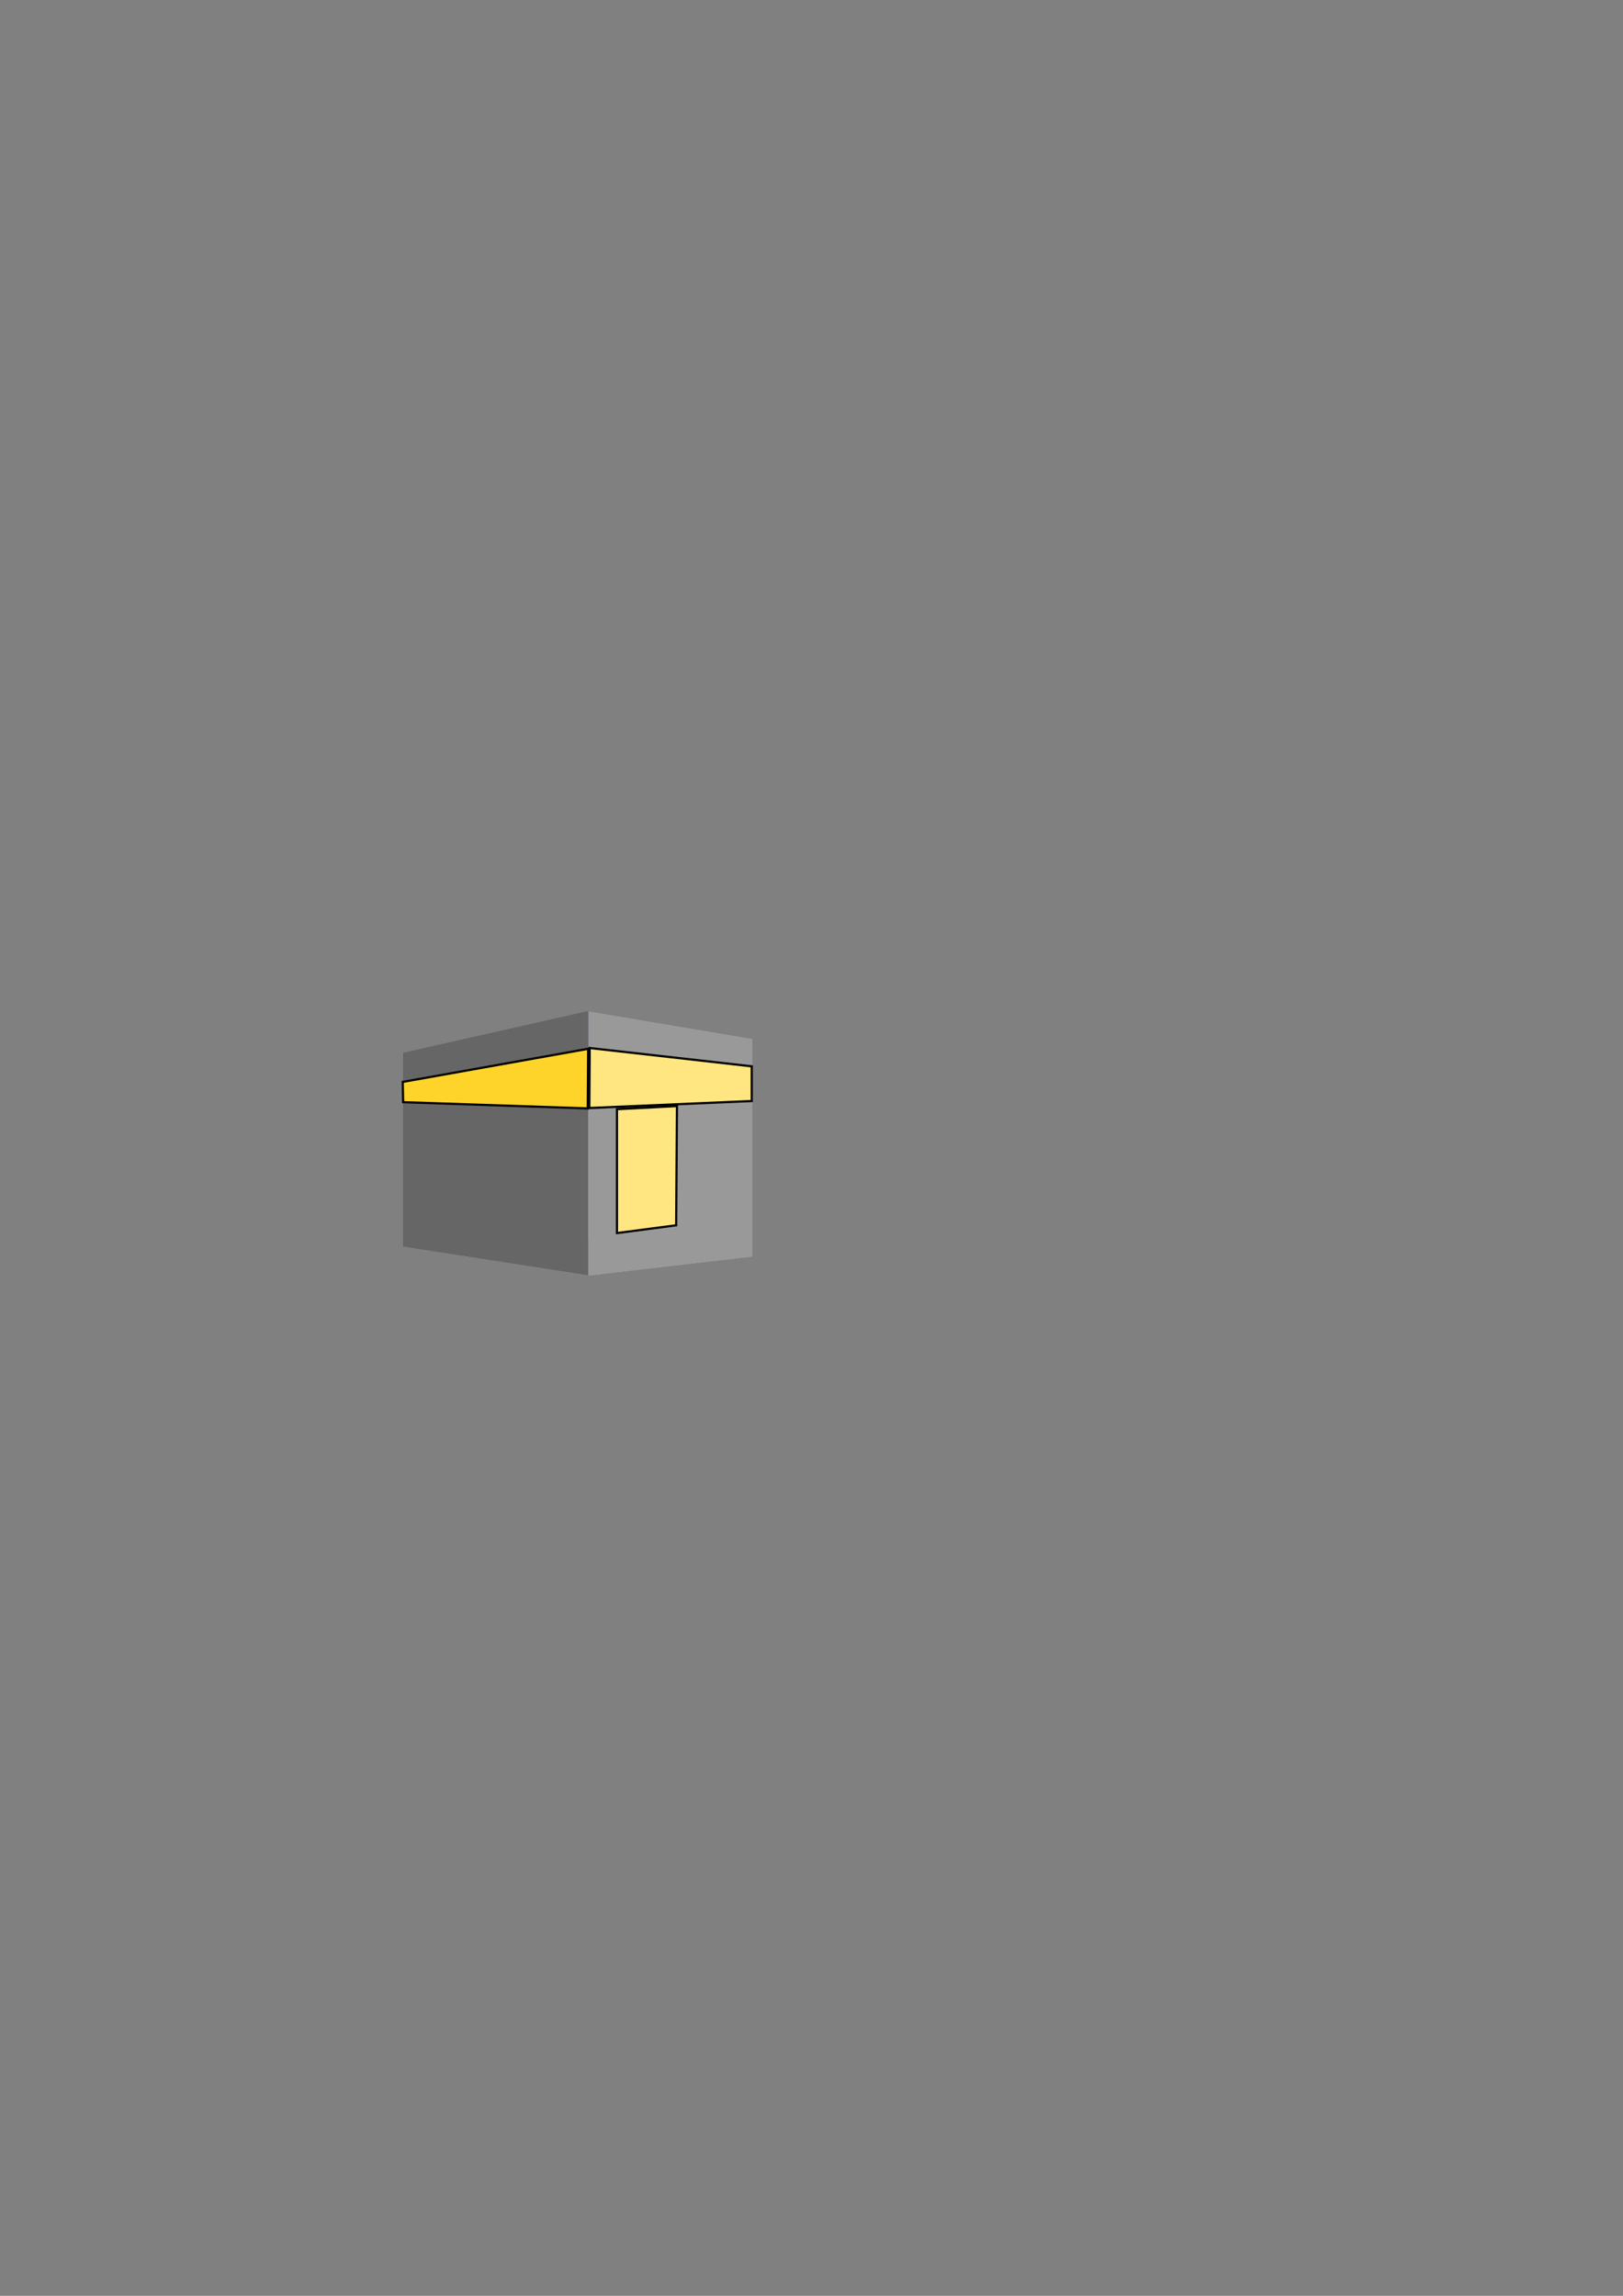 <?xml version="1.0" encoding="UTF-8" standalone="no"?>
<!-- Created with Inkscape (http://www.inkscape.org/) -->

<svg
   xmlns:dc="http://purl.org/dc/elements/1.1/"
   xmlns:cc="http://creativecommons.org/ns#"
   xmlns:rdf="http://www.w3.org/1999/02/22-rdf-syntax-ns#"
   xmlns:svg="http://www.w3.org/2000/svg"
   xmlns="http://www.w3.org/2000/svg"
   xmlns:sodipodi="http://sodipodi.sourceforge.net/DTD/sodipodi-0.dtd"
   xmlns:inkscape="http://www.inkscape.org/namespaces/inkscape"
   width="744.094"
   height="1052.362"
   id="svg2"
   version="1.1"
   inkscape:version="0.48.1 r9760"
   sodipodi:docname="New document 1">
  <rect width="100%" height="100%" fill="#808080" stroke="none"/>
  <defs
     id="defs4">
    <inkscape:perspective
       sodipodi:type="inkscape:persp3d"
       inkscape:vp_x="-48.487322 : 517.08972 : 1"
       inkscape:vp_y="0 : 1000 : 0"
       inkscape:vp_z="695.60716 : 517.08972 : 1"
       inkscape:persp3d-origin="323.55992 : 341.69602 : 1"
       id="perspective3001" />
  </defs>
  <sodipodi:namedview
     id="base"
     pagecolor="#ffffff"
     bordercolor="#666666"
     borderopacity="1.0"
     inkscape:pageopacity="0.0"
     inkscape:pageshadow="2"
     inkscape:zoom="2.8"
     inkscape:cx="307.65146"
     inkscape:cy="522.62123"
     inkscape:document-units="px"
     inkscape:current-layer="layer1"
     showgrid="false"
     inkscape:window-width="1920"
     inkscape:window-height="1023"
     inkscape:window-x="0"
     inkscape:window-y="26"
     inkscape:window-maximized="1" />
  <g
     inkscape:label="Layer 1"
     inkscape:groupmode="layer"
     id="layer1">
    <path
       inkscape:connector-curvature="0"
       id="path3019"
       style="fill:#afafde;fill-rule:evenodd;stroke:none"
       d="m 184.858,571.491 84.853,13.17 75.022,-8.7 -90.646,-9.38 z" />
    <path
       inkscape:connector-curvature="0"
       id="path3021"
       style="fill:#353564;fill-rule:evenodd;stroke:none"
       d="m 184.858,482.636 0,88.855 69.229,-4.909 0,-76.811 z" />
    <path
       inkscape:connector-curvature="0"
       id="path3023"
       style="fill:#e9e9ff;fill-rule:evenodd;stroke:none"
       d="m 254.087,489.771 90.646,-13.631 0,99.822 -90.646,-9.38 z" />
    <path
       inkscape:connector-curvature="0"
       id="path3025"
       style="fill:#4d4d9f;fill-rule:evenodd;stroke:none"
       d="m 184.858,482.636 84.853,-19.14 75.022,12.644 -90.646,13.631 z" />
    <path
       inkscape:connector-curvature="0"
       id="path3027"
       style="fill:#999999;fill-rule:evenodd;stroke:none"
       d="m 269.711,463.496 0,121.166 75.022,-8.7 0,-99.822 z" />
    <path
       inkscape:connector-curvature="0"
       id="path3029"
       style="fill:#666666;fill-rule:evenodd;stroke:none"
       d="m 184.858,482.636 84.853,-19.14 0,121.166 -84.853,-13.17 z" />
    <path
       style="fill:#ffd42a;stroke:#000000;stroke-width:1px;stroke-linecap:butt;stroke-linejoin:miter;stroke-opacity:1"
       d="m 184.643,495.934 85,-15.179 -0.179,27.321 -84.643,-2.857 z"
       id="path3049"
       inkscape:connector-curvature="0" />
    <path
       style="fill:#ffe680;stroke:#000000;stroke-width:1px;stroke-linecap:butt;stroke-linejoin:miter;stroke-opacity:1"
       d="m 270.357,480.398 74.286,8.393 0,15.893 -74.464,3.214 z"
       id="path3051"
       inkscape:connector-curvature="0"
       sodipodi:nodetypes="ccccc" />
    <path
       style="fill:#ffe680;stroke:#000000;stroke-width:1px;stroke-linecap:butt;stroke-linejoin:miter;stroke-opacity:1"
       d="M 310.357,507.005 310,561.648 l -27.143,3.571 0,-56.786 z"
       id="path3053"
       inkscape:connector-curvature="0" />
  </g>
</svg>
